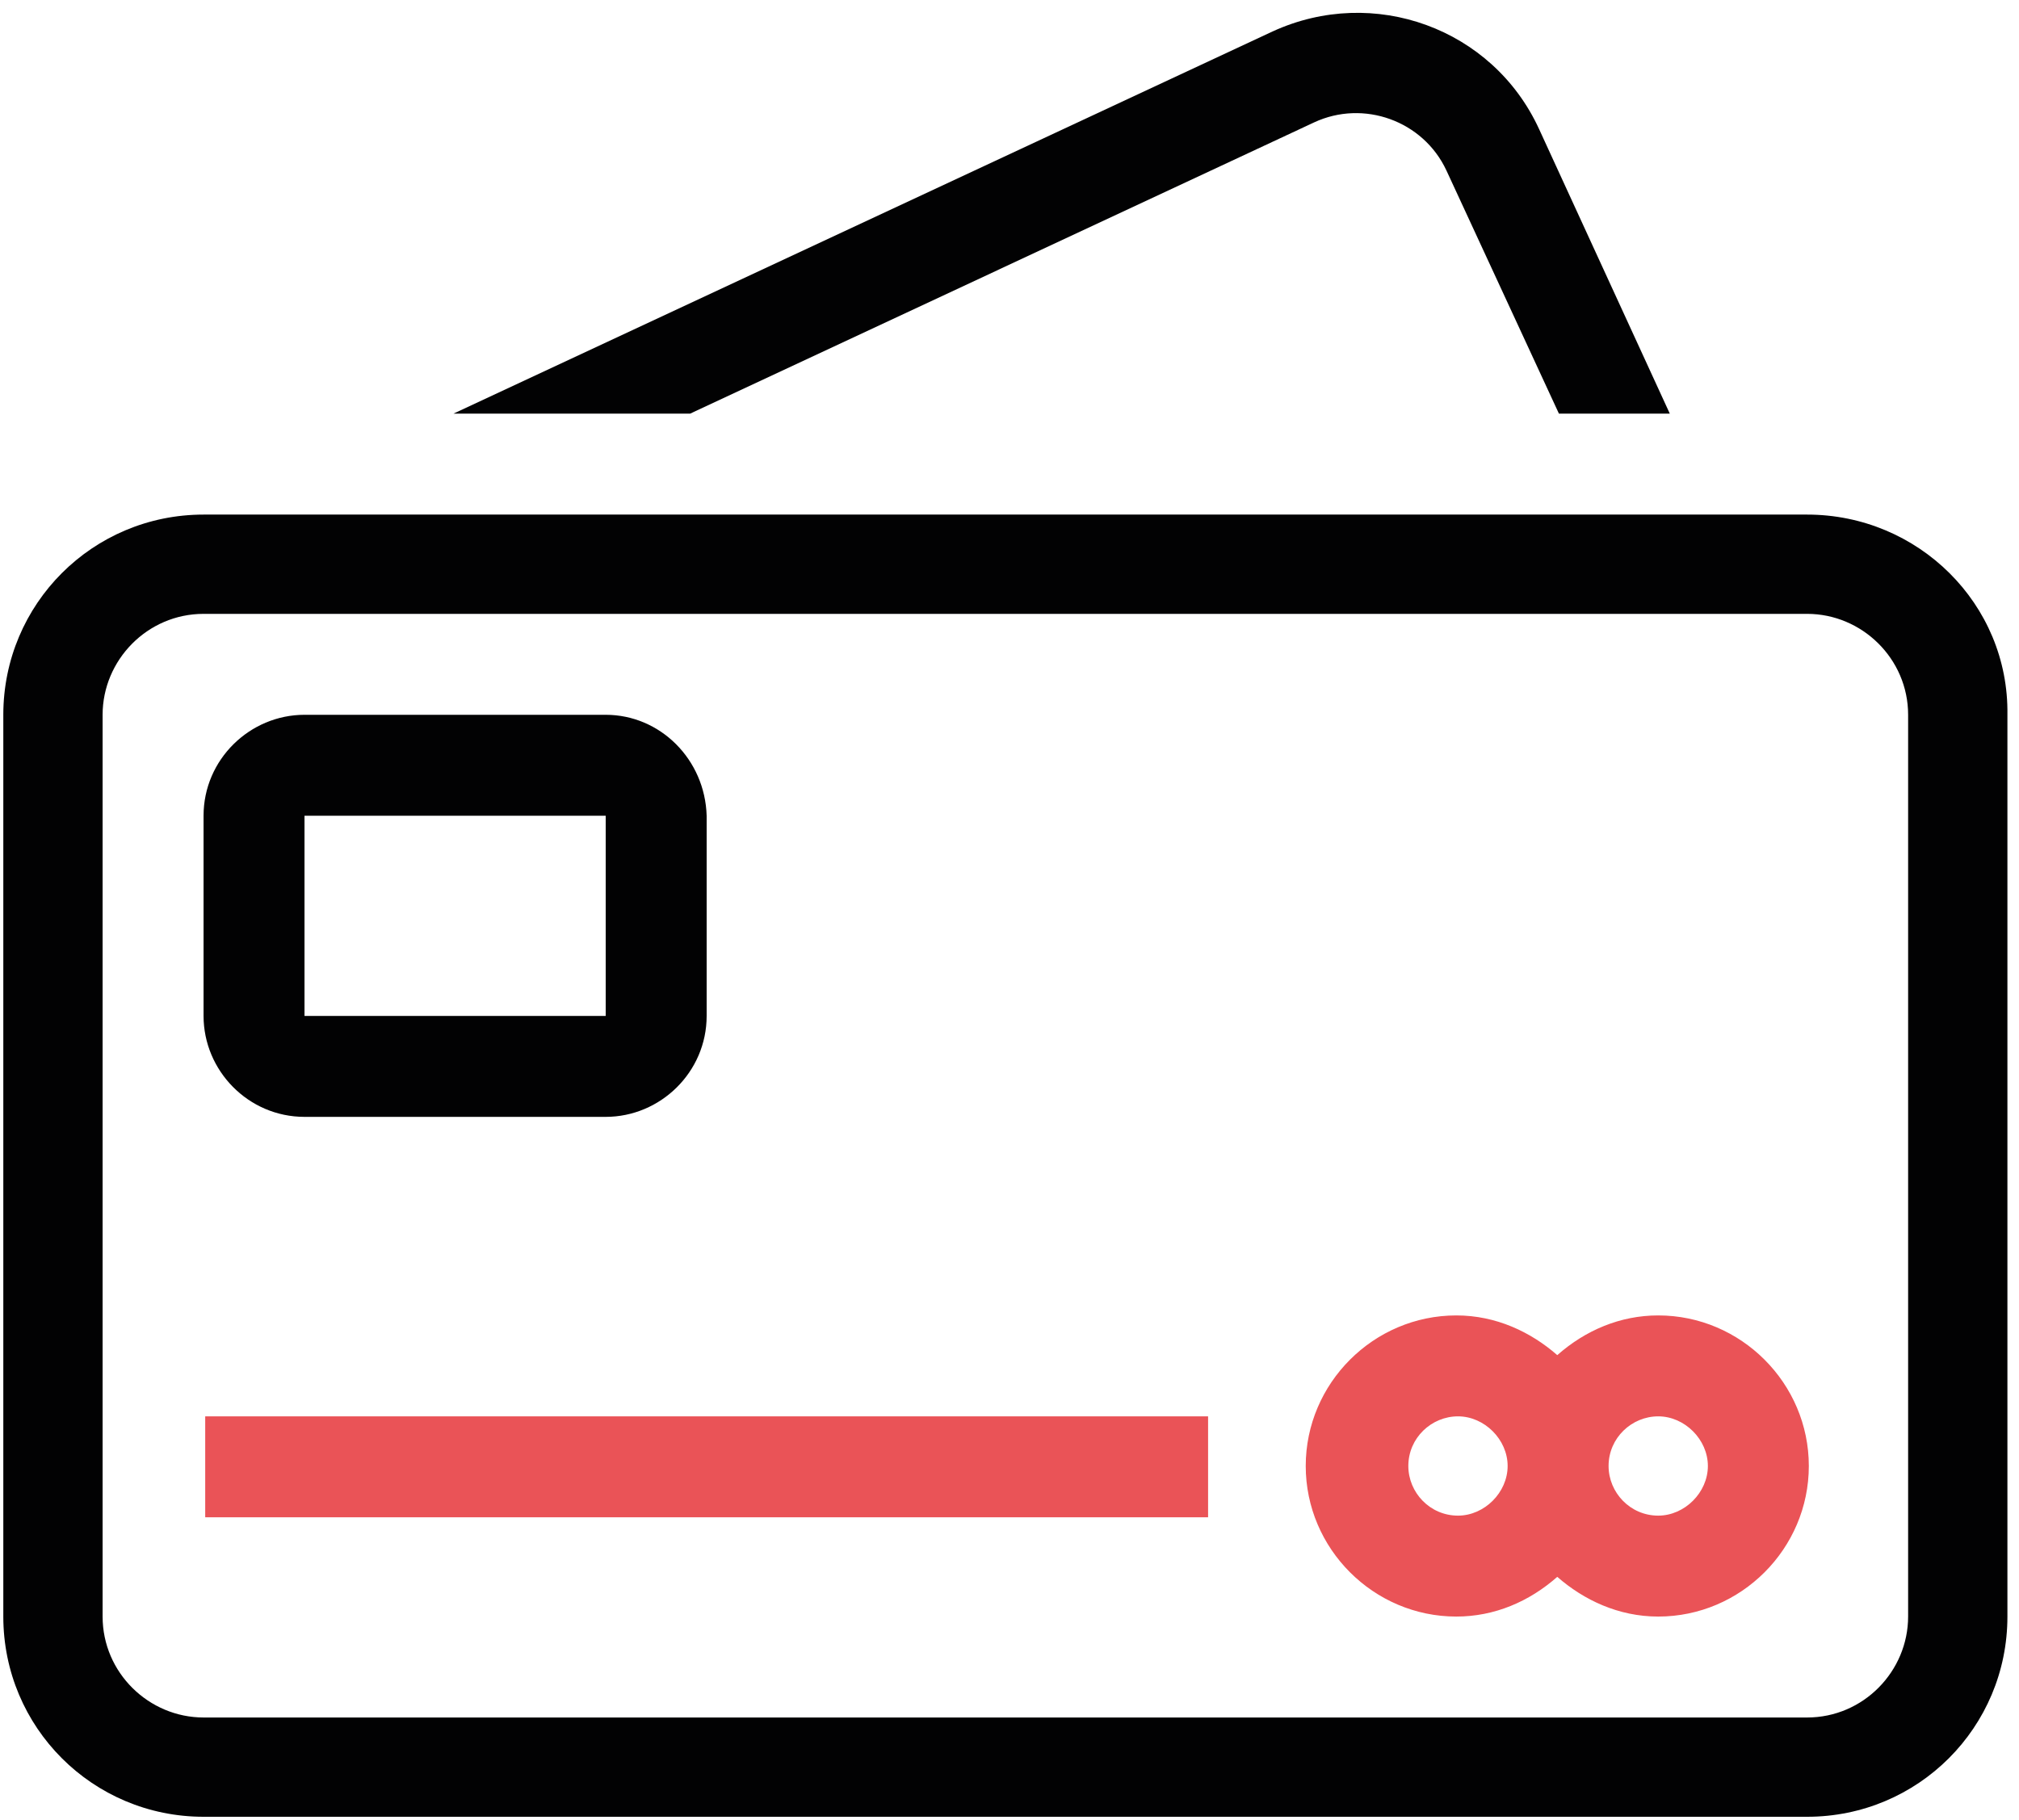 <svg viewBox="0 0 122 110" fill="none" xmlns="http://www.w3.org/2000/svg">
  <path
    d="M109.2 31.1H12.3C5.6 31.1 0.2 36.5 0.2 43.2V97.7C0.2 104.4 5.6 109.8 12.3 109.8H109.2C115.9 109.8 121.3 104.4 121.3 97.7V43.2C121.4 36.5 115.9 31.1 109.2 31.1ZM115.3 97.7C115.3 101 112.6 103.8 109.2 103.8H12.3C9 103.8 6.2 101.1 6.2 97.7V43.2C6.2 39.9 8.9 37.1 12.3 37.1H109.2C112.5 37.1 115.3 39.8 115.3 43.2V97.7Z"
    fill="#020203"/>
  <path
    d="M93 7.8C90.2 1.7 83 -0.9 76.9 1.9L27.4 25H41.7L79.4 7.4C82.4 6 86 7.3 87.4 10.3L94.2 25H100.9L93 7.8Z"
    fill="#020203"/>
  <path
    d="M36.6 43.2H18.4C15.1 43.2 12.3 45.9 12.3 49.3V61.4C12.3 64.7 15 67.5 18.4 67.5H36.6C39.9 67.5 42.7 64.8 42.7 61.4V49.3C42.6 45.9 39.9 43.2 36.6 43.2ZM36.6 61.4H18.4V49.3H36.6V61.4Z"
    fill="#020203"/>
  <path d="M73 85.6H12.4V91.7H73V85.6Z" fill="#EA5357"/>
  <path
    d="M100.2 79.5C97.9 79.5 95.8 80.4 94.1 81.9C92.5 80.5 90.4 79.5 88 79.5C83 79.5 78.9 83.6 78.9 88.6C78.9 93.6 83 97.7 88 97.7C90.3 97.7 92.4 96.8 94.1 95.3C95.7 96.7 97.8 97.7 100.2 97.7C105.2 97.7 109.3 93.6 109.3 88.6C109.3 83.6 105.2 79.5 100.2 79.5ZM88.1 91.6C86.4 91.6 85.1 90.2 85.1 88.6C85.1 86.9 86.5 85.6 88.1 85.6C89.7 85.6 91.1 87 91.1 88.6C91.1 90.2 89.7 91.6 88.1 91.6ZM100.2 91.6C98.5 91.6 97.2 90.2 97.2 88.6C97.2 86.9 98.6 85.6 100.2 85.6C101.8 85.6 103.2 87 103.2 88.6C103.2 90.2 101.8 91.6 100.2 91.6Z"
    fill="#EA5357"/>
</svg>
